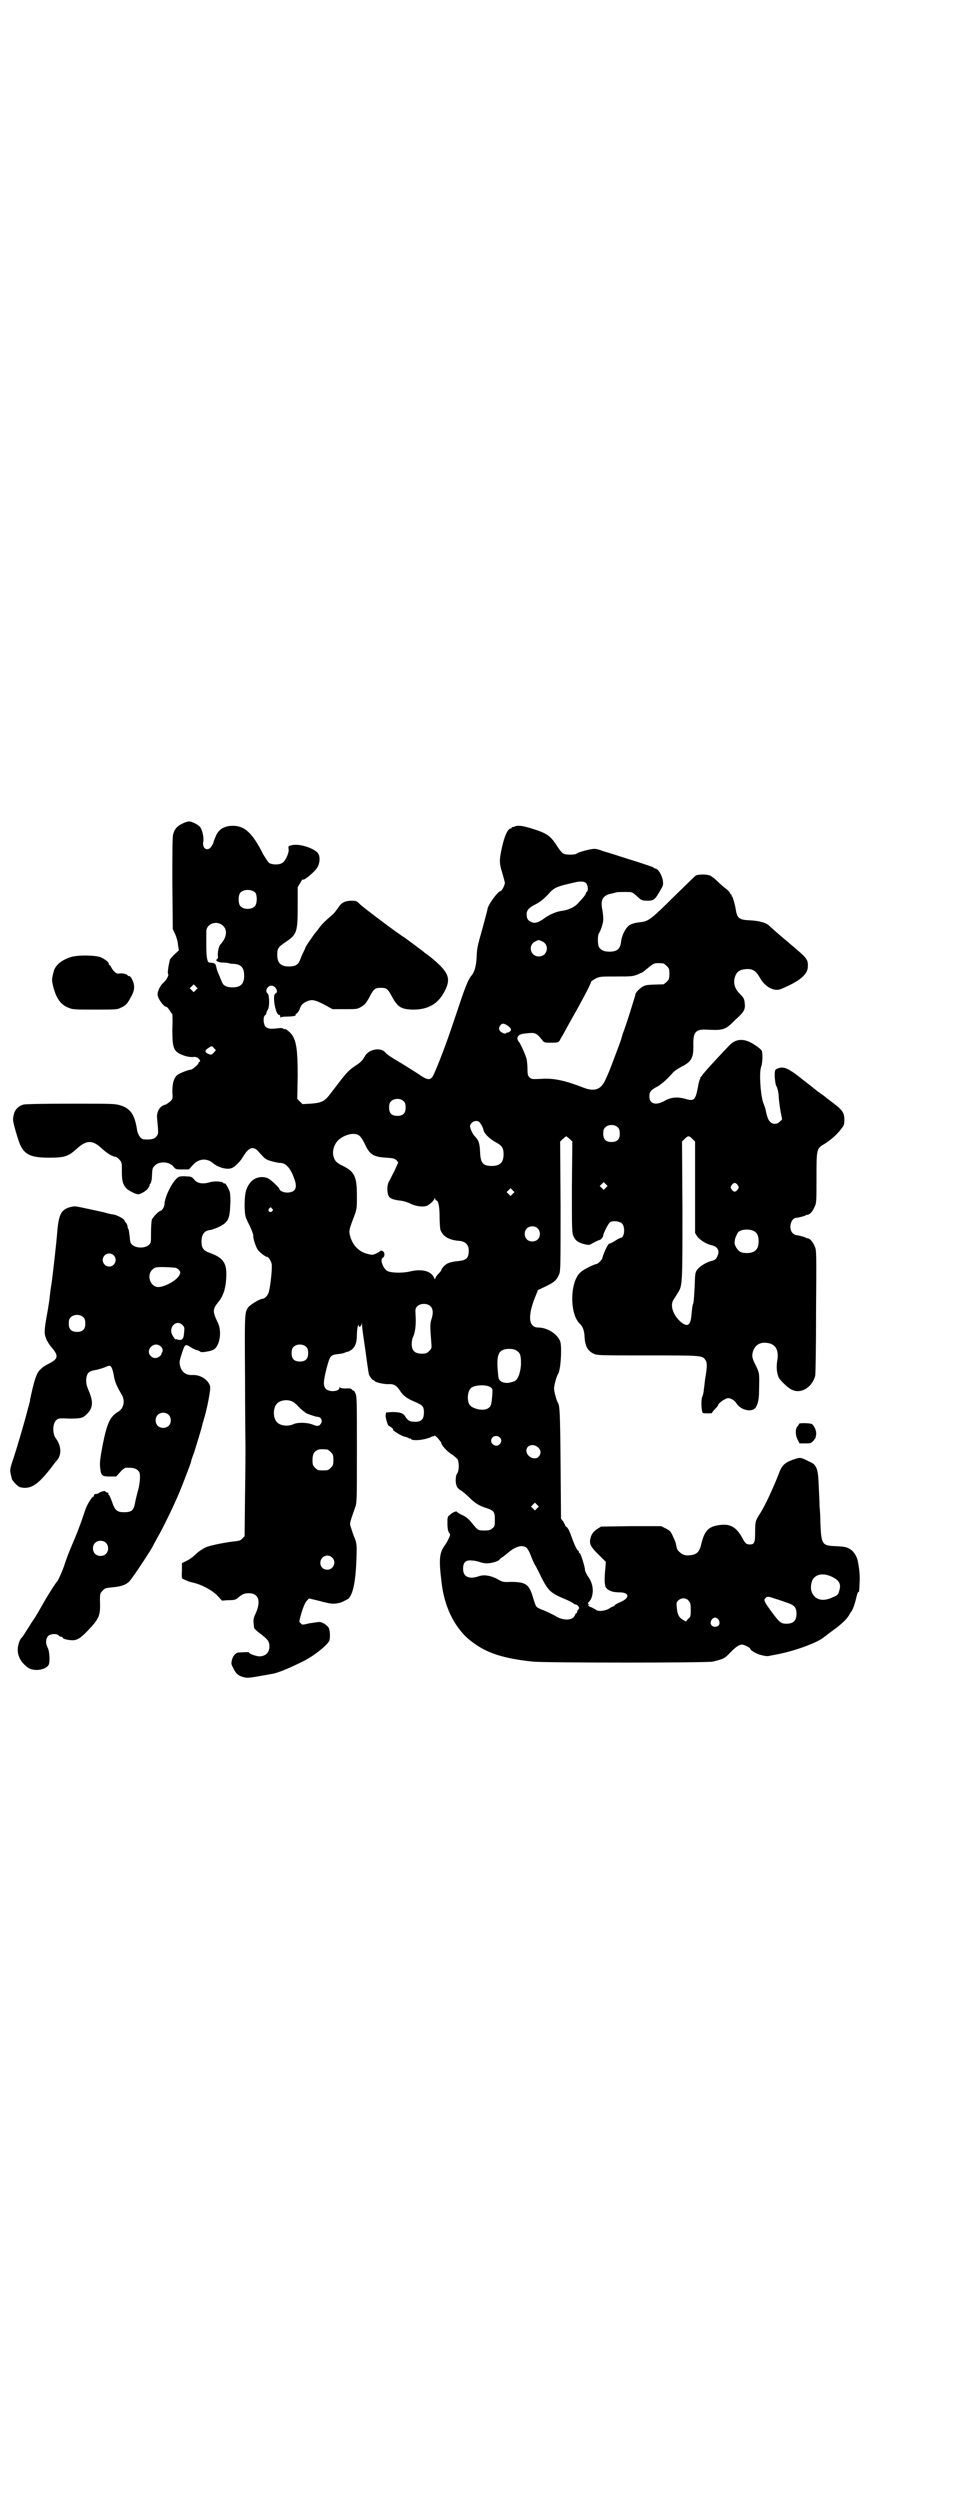 <?xml version="1.0" standalone="no"?>
<!DOCTYPE svg PUBLIC "-//W3C//DTD SVG 20010904//EN"
 "http://www.w3.org/TR/2001/REC-SVG-20010904/DTD/svg10.dtd">
<svg version="1.0" xmlns="http://www.w3.org/2000/svg"
 width="1104pt" height="2870pt" viewBox="0 0 1104 2870"
 preserveAspectRatio="xMidYMid meet">
<g transform="translate(0,2870) scale(0.5,-0.5)"
fill="#000000" stroke="none">
<path d="M419 3849 c-11 -5 -18 -12 -21 -24 -2 -6 -2 -38 -2 -113 l1 -105 6
-13 c3 -7 6 -18 6 -24 l2 -12 -11 -10 c-5 -5 -10 -11 -10 -12 0 -2 -1 -4 -1
-6 -3 -12 -4 -24 -3 -26 3 -2 -3 -13 -10 -20 -7 -5 -14 -19 -14 -27 0 -9 14
-29 21 -29 1 0 4 -4 7 -8 2 -4 5 -8 6 -8 0 0 1 -15 0 -34 0 -46 2 -53 28 -62
6 -2 13 -3 18 -3 7 1 10 0 14 -3 4 -4 5 -8 2 -8 -1 0 -2 -1 -2 -3 0 -3 -14
-15 -18 -15 -4 0 -23 -7 -29 -11 -9 -6 -13 -19 -13 -39 1 -17 1 -17 -5 -23 -4
-3 -8 -6 -10 -7 -13 -2 -22 -16 -20 -32 3 -34 3 -34 0 -39 -5 -8 -12 -10 -30
-9 -7 0 -14 10 -16 21 -5 35 -15 50 -38 57 -13 4 -18 4 -115 4 -70 0 -103 -1
-108 -2 -16 -5 -23 -16 -24 -34 -1 -6 13 -52 17 -60 11 -22 26 -28 66 -28 36
0 44 3 64 21 22 20 36 20 57 0 12 -11 25 -19 32 -19 1 0 5 -3 8 -6 6 -7 6 -7
6 -27 0 -22 2 -31 11 -40 5 -5 21 -13 26 -13 7 0 21 9 24 15 2 3 3 6 3 6 -1 0
0 2 2 4 1 2 3 8 3 15 1 19 1 20 6 25 9 11 33 11 43 -1 6 -7 6 -7 21 -7 l15 0
9 10 c13 15 32 17 47 4 12 -10 32 -15 42 -11 7 2 21 16 27 27 12 20 22 24 33
13 10 -11 15 -17 19 -19 3 -3 25 -9 33 -9 13 0 24 -13 32 -36 8 -21 3 -31 -14
-32 -9 -1 -20 4 -20 8 0 3 -20 22 -27 25 -15 6 -33 1 -42 -13 -9 -12 -11 -26
-11 -52 1 -23 1 -23 11 -43 5 -10 9 -21 9 -24 -1 -5 5 -24 10 -32 4 -6 18 -17
22 -17 3 0 8 -8 10 -15 2 -8 -2 -47 -6 -64 -2 -9 -10 -17 -15 -17 -6 0 -29
-14 -33 -20 -8 -12 -8 -14 -7 -164 0 -79 1 -149 1 -156 0 -7 0 -56 -1 -109
l-1 -96 -5 -5 c-4 -5 -8 -6 -19 -7 -20 -2 -59 -10 -66 -14 -10 -5 -18 -11 -25
-18 -3 -3 -11 -9 -17 -12 l-12 -6 0 -18 c-1 -14 0 -18 2 -18 2 -1 6 -3 9 -4 3
-2 11 -4 16 -5 20 -5 42 -17 54 -29 l11 -12 13 1 c16 0 18 1 23 5 11 9 15 11
26 11 22 0 28 -18 16 -45 -6 -13 -7 -15 -4 -35 0 -1 6 -7 13 -12 18 -14 22
-18 22 -30 0 -14 -8 -22 -22 -23 -8 0 -25 6 -25 9 0 1 -4 1 -23 0 -7 0 -14 -8
-16 -17 -2 -8 -2 -10 3 -19 6 -13 12 -18 25 -21 9 -2 10 -2 65 8 12 2 37 12
71 29 23 11 57 38 60 48 2 8 1 24 -2 29 -5 7 -15 13 -22 13 -3 0 -13 -2 -22
-3 -16 -4 -17 -4 -20 0 -4 3 -4 4 0 18 5 18 10 30 15 35 l4 4 17 -4 c9 -2 18
-5 20 -5 15 -4 24 -4 37 0 7 3 14 7 16 8 11 10 17 39 19 91 1 32 1 38 -6 53
-1 3 -4 11 -6 18 -4 12 -5 8 9 48 4 11 4 16 4 132 0 107 0 122 -3 129 -2 5 -4
8 -5 7 0 0 -2 1 -3 2 -2 3 -5 4 -14 3 -8 0 -12 1 -13 2 -2 2 -2 2 -2 0 0 -9
-23 -11 -31 -3 -7 7 -6 18 1 46 8 30 9 32 26 34 8 1 12 1 20 5 2 0 4 1 5 1 0
0 4 2 8 5 8 7 11 17 11 34 0 11 3 27 4 21 0 -6 6 -3 7 4 0 4 0 4 1 -4 0 -5 2
-20 4 -33 2 -13 5 -35 7 -50 2 -14 4 -28 5 -31 4 -7 9 -13 11 -12 0 1 1 1 1
-1 0 -3 19 -8 32 -8 13 1 19 -3 27 -15 7 -11 16 -18 33 -25 19 -8 22 -11 22
-25 0 -17 -7 -23 -26 -21 -7 0 -13 5 -17 12 -5 8 -13 10 -30 10 l-14 -1 -1 -7
c0 -7 5 -24 8 -24 1 0 3 -2 6 -4 3 -2 4 -4 3 -4 -4 0 17 -14 25 -16 5 -1 10
-3 11 -4 1 -1 3 -1 4 -1 0 1 1 1 1 0 0 -6 29 -4 45 3 3 2 7 3 8 2 0 0 1 1 1 2
0 1 4 -2 8 -6 4 -5 8 -10 8 -11 0 -5 12 -18 22 -25 7 -4 13 -10 15 -12 4 -7 4
-26 0 -32 -3 -4 -4 -9 -4 -18 1 -13 3 -17 15 -24 4 -3 11 -9 16 -14 12 -12 22
-19 38 -24 19 -6 21 -9 21 -27 0 -14 0 -16 -6 -20 -4 -4 -7 -5 -18 -5 -15 0
-15 0 -31 20 -5 6 -12 12 -19 15 -7 3 -13 7 -13 8 -2 2 -10 -1 -16 -7 -6 -4
-6 -6 -6 -19 0 -10 1 -17 3 -21 4 -5 4 -6 0 -14 -2 -5 -6 -12 -9 -16 -13 -18
-14 -33 -7 -89 7 -57 33 -106 70 -133 34 -26 73 -38 139 -45 26 -3 403 -3 414
0 24 6 27 7 39 20 14 14 21 19 28 19 5 0 19 -7 19 -10 0 -3 15 -12 25 -14 7
-2 13 -3 18 -2 4 1 11 2 15 3 40 7 96 27 111 40 3 2 14 11 24 18 19 14 31 26
35 35 2 3 3 5 4 6 3 3 8 17 11 30 2 9 4 15 5 15 2 -1 2 -1 3 21 1 15 0 28 -4
49 -2 12 -10 24 -19 29 -7 4 -12 5 -30 6 -33 1 -35 3 -37 52 0 13 -1 31 -2 40
0 9 -1 31 -2 48 -1 36 -5 46 -17 52 -24 12 -24 12 -35 9 -25 -8 -32 -14 -39
-33 -14 -36 -33 -77 -45 -95 -9 -14 -10 -16 -10 -42 0 -23 -2 -27 -12 -27 -8
0 -11 2 -18 16 -13 23 -26 31 -48 29 -29 -3 -38 -12 -46 -45 -4 -18 -11 -24
-28 -25 -9 -1 -16 2 -22 8 -4 3 -6 6 -8 18 0 3 -4 11 -7 18 -5 11 -7 13 -17
18 l-10 5 -69 0 -69 -1 -8 -5 c-11 -7 -15 -14 -17 -25 -2 -11 3 -19 22 -37
l14 -14 -1 -14 c-3 -26 -2 -42 2 -46 6 -7 16 -10 30 -10 24 0 25 -13 1 -23 -7
-3 -12 -6 -12 -7 0 -1 -1 -2 -2 -2 -1 0 -6 -2 -10 -5 -10 -6 -27 -8 -32 -2 -2
1 -6 3 -10 5 -3 1 -7 3 -7 5 -1 1 -1 1 1 0 3 -2 3 -1 0 2 -1 1 -2 3 -1 3 1 0
4 4 7 9 7 16 5 36 -8 53 -3 5 -6 11 -6 14 0 7 -10 38 -12 38 -1 0 -2 1 -2 3 0
2 -1 3 -2 3 -2 0 -9 15 -15 32 -3 9 -7 18 -10 21 -3 2 -5 5 -5 6 0 1 -2 4 -4
8 l-5 6 -1 127 c-1 117 -2 133 -6 139 -3 4 -9 26 -9 33 0 7 6 29 9 33 6 8 9
54 6 72 -4 18 -29 35 -51 35 -23 0 -25 27 -7 71 l6 15 19 9 c20 10 24 14 30
28 3 7 3 25 3 156 l-1 148 6 6 c4 3 7 6 8 6 1 0 4 -3 8 -6 l6 -6 -1 -105 c0
-99 0 -105 4 -113 4 -9 10 -14 26 -18 6 -1 10 -2 13 0 2 1 7 4 11 6 4 2 8 4
10 4 3 1 8 7 8 10 0 5 12 29 16 31 7 4 22 2 27 -3 8 -8 6 -33 -3 -33 -1 0 -7
-3 -13 -7 -6 -4 -11 -6 -11 -6 0 1 -1 0 -3 -1 -3 -1 -15 -28 -15 -33 0 -2 -10
-13 -13 -13 -5 0 -31 -13 -37 -19 -24 -20 -26 -93 -3 -117 8 -8 11 -15 12 -29
1 -24 7 -35 23 -42 8 -3 20 -3 124 -3 124 0 124 0 131 -11 4 -5 4 -16 -1 -44
-1 -8 -2 -19 -3 -24 0 -6 -2 -12 -3 -15 -3 -5 -3 -23 -1 -33 1 -6 2 -6 12 -6
6 0 11 0 11 1 0 1 3 5 7 9 4 4 7 8 7 9 0 4 17 16 23 16 6 0 16 -6 19 -12 9
-15 35 -22 44 -10 5 7 8 19 8 36 1 44 1 42 -6 58 -10 19 -11 24 -8 35 4 13 14
21 29 20 22 -1 31 -15 27 -40 -3 -16 -1 -32 4 -41 4 -7 23 -25 30 -27 21 -10
46 6 53 32 1 3 2 70 2 147 1 137 1 142 -3 150 -5 12 -11 18 -16 19 -2 0 -4 0
-4 1 0 1 -17 6 -22 6 -2 0 -6 2 -9 5 -10 10 -4 35 9 35 5 0 22 5 22 6 0 1 2 1
4 1 5 1 11 7 16 19 4 8 4 13 4 66 0 67 0 67 19 78 14 9 28 21 37 33 7 9 8 10
8 22 0 16 -4 22 -25 38 -9 7 -16 12 -17 13 -1 1 -6 5 -12 9 -6 4 -16 12 -22
17 -14 11 -13 10 -36 28 -21 15 -30 18 -43 12 -5 -3 -5 -3 -5 -19 1 -10 2 -18
4 -21 2 -3 4 -12 5 -19 0 -8 2 -24 4 -36 l4 -21 -5 -5 c-6 -7 -18 -7 -23 0 -4
3 -7 13 -10 27 0 2 -3 10 -6 18 -6 20 -9 69 -4 81 3 8 4 31 1 37 -1 2 -8 8
-16 13 -24 16 -43 15 -59 -2 -3 -3 -17 -18 -32 -34 -14 -15 -27 -30 -29 -33
-2 -3 -4 -6 -5 -6 -1 -1 -1 -2 0 -2 1 0 1 -1 -1 -2 -1 -2 -3 -9 -4 -16 -6 -32
-9 -35 -29 -29 -18 5 -33 4 -47 -4 -21 -12 -36 -8 -36 10 0 10 4 15 18 22 10
6 21 15 36 32 3 4 13 10 20 14 24 12 28 21 27 54 0 25 6 32 29 31 41 -2 44 -1
67 22 21 19 24 24 22 40 -1 9 -3 12 -11 20 -12 12 -15 24 -12 37 4 14 11 19
27 20 14 1 22 -4 31 -20 12 -21 32 -32 48 -26 41 17 60 32 62 49 1 19 1 20
-42 56 -25 21 -43 37 -45 39 -7 8 -23 13 -47 14 -23 1 -28 5 -31 22 -2 15 -8
33 -9 33 -1 0 -2 1 -1 2 1 1 0 2 -1 2 -1 0 -2 2 -3 4 -1 2 -5 7 -11 11 -5 4
-13 11 -18 16 -5 5 -12 10 -15 12 -8 4 -27 4 -34 1 -2 -1 -25 -24 -52 -50 -48
-48 -57 -55 -73 -57 -19 -2 -27 -5 -32 -11 -7 -7 -14 -23 -15 -34 -2 -17 -9
-23 -27 -23 -13 0 -20 4 -24 11 -3 6 -3 27 0 31 2 2 8 17 9 24 2 7 1 18 -1 30
-5 24 1 34 24 38 4 1 7 2 8 2 1 1 10 1 19 1 18 0 17 1 32 -13 7 -6 9 -7 20 -7
16 0 18 2 32 27 5 8 5 11 4 19 -2 13 -11 28 -18 28 -1 0 -3 1 -3 2 -1 1 -14 6
-72 24 -18 6 -38 12 -45 14 -7 3 -15 5 -18 5 -6 1 -38 -7 -42 -11 -4 -3 -25
-3 -30 0 -3 1 -10 9 -16 19 -15 23 -23 28 -58 39 -20 6 -32 8 -39 4 -2 -1 -4
-1 -5 -1 0 1 -1 1 -1 -1 0 -1 -1 -2 -2 -2 -7 0 -15 -17 -21 -45 -6 -28 -6 -35
1 -57 3 -11 6 -21 6 -23 0 -5 -7 -19 -10 -19 -6 0 -30 -33 -30 -42 0 -1 -5
-20 -11 -42 -13 -46 -13 -47 -14 -70 -1 -18 -5 -32 -11 -39 -7 -8 -13 -21 -29
-69 -9 -27 -18 -53 -20 -59 -12 -36 -38 -103 -42 -106 -6 -8 -13 -6 -33 8 -19
12 -28 18 -55 34 -8 5 -17 11 -20 15 -11 12 -37 7 -46 -8 -7 -12 -10 -15 -24
-24 -13 -9 -19 -15 -35 -36 -3 -4 -7 -9 -10 -13 -3 -4 -7 -9 -10 -13 -14 -19
-21 -22 -46 -24 l-19 -1 -6 6 -6 6 1 53 c0 59 -3 79 -13 94 -5 7 -17 16 -17
13 0 -1 -1 0 -3 1 -2 2 -6 2 -13 1 -17 -2 -23 -1 -28 4 -5 6 -6 22 -1 26 2 1
3 3 3 5 0 1 1 4 3 7 5 7 4 35 0 38 -7 5 -1 18 9 18 9 0 17 -15 9 -18 -8 -3 0
-49 8 -49 2 0 3 -2 3 -4 0 -3 1 -4 1 -2 1 1 6 2 16 2 8 0 15 1 17 2 2 1 2 2 1
2 -1 0 1 2 4 4 2 2 5 7 6 10 2 7 5 11 14 16 13 6 19 5 41 -6 l20 -11 29 0 c28
0 28 0 38 6 8 5 11 9 18 22 10 19 13 21 26 21 13 0 16 -2 26 -21 12 -22 20
-28 45 -29 37 -1 62 13 77 45 14 28 7 43 -38 79 -3 2 -9 6 -12 9 -9 7 -40 30
-43 32 -18 11 -92 67 -102 76 -8 8 -9 9 -19 9 -16 0 -24 -4 -32 -16 -4 -6 -10
-14 -14 -17 -12 -10 -24 -21 -30 -30 -3 -4 -6 -8 -7 -9 -3 -3 -22 -30 -24 -35
-1 -3 -4 -10 -7 -15 -2 -5 -5 -12 -6 -15 -4 -10 -11 -14 -25 -14 -19 0 -27 8
-27 27 0 15 3 18 19 29 26 17 28 23 28 81 l0 45 6 10 c3 6 6 9 6 8 0 -5 26 16
33 27 7 12 7 28 0 35 -13 12 -45 21 -60 16 -6 -1 -7 -2 -6 -8 2 -8 -7 -28 -14
-32 -7 -5 -24 -5 -31 0 -3 3 -8 11 -13 19 -25 50 -43 66 -70 66 -18 0 -31 -7
-38 -21 -2 -5 -5 -12 -6 -15 0 -3 -3 -8 -5 -11 -8 -13 -22 -6 -19 10 2 9 -2
27 -7 34 -5 6 -19 13 -26 13 -3 0 -9 -2 -15 -5z m928 -137 c4 -5 5 -18 1 -20
-1 0 -2 -2 -2 -3 0 -2 -3 -7 -18 -23 -7 -8 -21 -15 -35 -17 -12 -1 -29 -8 -39
-15 -16 -12 -25 -15 -33 -11 -8 3 -11 8 -11 18 0 9 5 15 21 23 10 5 17 11 27
21 16 18 18 19 67 30 11 2 18 1 22 -3z m-760 -22 c4 -6 4 -24 -1 -30 -7 -9
-27 -9 -34 0 -5 6 -5 24 0 30 7 9 27 9 35 0z m-74 -76 c10 -10 8 -27 -7 -43
-4 -4 -7 -23 -5 -28 0 -2 -1 -4 -2 -5 -6 -3 2 -8 12 -8 7 0 16 -1 16 -2 0 0 4
-1 10 -1 17 -1 24 -9 24 -27 0 -19 -8 -27 -27 -27 -13 0 -21 4 -24 12 -1 2 -4
10 -7 17 -3 6 -6 15 -6 18 -2 8 -3 9 -16 10 -5 0 -7 14 -7 38 0 14 0 28 0 33
0 19 25 27 39 13z m732 -35 c19 -8 13 -35 -7 -35 -20 0 -26 27 -7 35 8 4 6 3
14 0z m279 -51 c1 0 5 -3 8 -6 5 -5 6 -7 6 -18 0 -11 -1 -13 -6 -18 -3 -3 -7
-6 -8 -6 -37 -1 -39 -1 -47 -5 -7 -4 -17 -14 -17 -18 0 -2 -23 -76 -29 -90 -2
-7 -4 -13 -4 -14 -1 -3 -8 -22 -22 -59 -6 -16 -14 -34 -17 -39 -10 -18 -25
-21 -48 -12 -41 16 -68 22 -96 20 -21 -1 -22 -1 -27 3 -4 4 -5 6 -5 19 0 8 -1
18 -2 23 -2 9 -15 38 -18 40 -1 1 -2 3 -3 6 -1 7 4 12 17 13 24 3 26 2 39 -14
5 -7 6 -7 21 -7 17 0 18 0 23 11 3 4 11 19 18 32 24 42 51 92 51 97 0 1 5 4
10 7 10 5 12 5 48 5 36 0 40 0 54 7 6 2 6 2 18 12 5 4 11 9 14 10 5 2 8 2 22
1z m-1074 -61 l-5 -5 -4 4 -5 5 4 4 5 5 4 -4 5 -5 -4 -4z m715 -81 c9 -6 11
-10 7 -14 -3 -2 -5 -3 -6 -3 -1 1 -2 0 -3 -1 -2 -3 -12 1 -15 6 -2 5 -2 6 1
11 4 6 8 6 16 1z m-674 -52 l5 -5 -5 -6 c-4 -4 -5 -5 -9 -4 -12 4 -13 9 -3 15
8 5 8 5 12 0z m437 -123 c3 -3 4 -7 4 -14 0 -13 -6 -19 -19 -19 -13 0 -19 6
-19 19 0 7 1 11 4 14 7 8 23 8 30 0z m173 -47 c5 -5 9 -14 10 -19 2 -8 13 -19
27 -27 15 -8 19 -13 19 -28 0 -19 -8 -27 -27 -27 -21 0 -26 7 -27 33 -1 19 -3
26 -12 35 -5 5 -11 18 -11 23 0 9 14 16 21 10z m319 -13 c3 -3 4 -7 4 -14 0
-13 -6 -19 -19 -19 -13 0 -19 6 -19 19 0 7 1 11 4 14 7 8 23 8 30 0z m-595
-18 c3 -2 8 -9 12 -17 12 -27 20 -32 50 -34 17 -1 20 -2 24 -6 l4 -5 -9 -20
c-6 -11 -11 -22 -13 -25 -4 -7 -4 -25 0 -32 3 -6 11 -9 30 -11 6 -1 15 -4 21
-7 12 -6 30 -8 38 -4 7 4 14 11 16 15 1 3 2 3 2 1 0 -2 1 -4 2 -4 5 0 8 -14 8
-37 0 -14 1 -27 2 -31 6 -15 19 -23 43 -25 14 -1 22 -9 22 -22 0 -17 -5 -22
-21 -24 -12 -1 -22 -3 -28 -6 -6 -3 -14 -12 -14 -15 0 -1 -3 -5 -7 -9 -4 -4
-7 -9 -7 -11 0 -2 -2 0 -3 3 -7 15 -28 20 -54 14 -15 -4 -41 -4 -51 0 -10 3
-20 26 -13 31 5 2 6 11 1 15 -3 2 -5 2 -6 1 -2 -3 -15 -9 -19 -9 -25 3 -41 16
-49 38 -5 16 -5 17 6 46 8 21 8 21 8 51 0 45 -5 56 -34 70 -14 7 -17 11 -20
22 -3 12 2 27 11 36 14 13 37 19 48 11z m766 -8 l6 -6 0 -105 0 -105 5 -8 c6
-8 22 -18 33 -20 13 -3 19 -12 14 -23 -3 -9 -6 -11 -14 -13 -12 -3 -27 -12
-33 -20 -5 -7 -5 -9 -6 -40 -1 -18 -2 -34 -3 -37 -2 -3 -3 -14 -4 -24 -2 -28
-9 -32 -25 -19 -17 15 -25 37 -17 50 2 3 7 11 10 16 11 17 11 18 11 190 l-1
158 6 6 c8 8 10 8 18 0z m-199 -112 l-5 -5 -4 4 -5 5 4 4 5 5 4 -4 5 -5 -4 -4z
m303 6 c3 -5 3 -5 0 -10 -2 -3 -5 -5 -7 -5 -2 0 -5 2 -7 5 -3 5 -3 5 0 10 2 3
5 5 7 5 2 0 5 -2 7 -5z m-517 -20 l-5 -5 -4 4 -5 5 4 4 5 5 4 -4 5 -5 -4 -4z
m-553 -34 c3 -3 3 -3 0 -6 -4 -5 -11 1 -7 6 4 4 4 4 7 0z m610 -45 c7 -6 7
-19 1 -25 -6 -7 -19 -7 -25 -1 -7 6 -7 19 -1 25 6 7 19 7 25 1z m498 -7 c7 -4
10 -11 10 -23 0 -18 -8 -26 -25 -27 -15 0 -19 2 -26 12 -5 9 -5 10 -3 21 2 6
5 12 7 15 7 7 27 8 37 2z m-744 -172 c6 -6 7 -16 2 -31 -3 -10 -3 -15 0 -53 1
-12 1 -13 -5 -19 -5 -5 -7 -6 -17 -6 -16 0 -23 7 -23 22 0 6 1 13 3 16 5 11 7
28 6 47 -1 18 -1 19 4 24 7 7 23 7 30 0z m-285 -94 c3 -3 4 -7 4 -14 0 -13 -6
-19 -19 -19 -13 0 -19 6 -19 19 0 7 1 11 4 14 7 8 23 8 30 0z m483 -8 c8 -5
10 -11 10 -28 0 -19 -6 -36 -13 -41 -3 -2 -10 -4 -16 -5 -13 -1 -22 4 -23 14
-5 45 -2 59 15 63 9 2 22 1 27 -3z m-60 -84 c5 -4 5 -4 4 -19 -2 -22 -3 -25
-9 -29 -10 -8 -38 -2 -44 9 -5 10 -4 29 4 37 7 7 35 9 45 2z m-455 -33 c3 -1
10 -7 15 -13 6 -6 14 -12 17 -14 13 -5 19 -7 25 -8 9 0 13 -9 8 -16 -4 -6 -8
-6 -18 -2 -12 5 -35 6 -45 1 -14 -6 -31 -3 -38 5 -9 10 -9 32 0 42 7 8 24 11
36 5z m476 -82 c5 -5 5 -11 0 -16 -10 -10 -27 5 -16 16 4 4 12 4 16 0z m88
-23 c7 -6 8 -14 2 -21 -7 -9 -24 -3 -28 9 -4 15 13 23 26 12z m-484 -5 c1 0 5
-3 8 -6 5 -5 6 -7 6 -18 0 -11 -1 -13 -6 -18 -6 -6 -7 -6 -18 -6 -11 0 -12 0
-18 6 -5 5 -6 7 -6 17 0 14 3 20 12 24 5 2 8 2 22 1z m482 -135 l-5 -5 -4 4
-5 5 4 4 5 5 4 -4 5 -5 -4 -4z m-25 -90 c2 -1 7 -9 10 -17 3 -8 8 -20 12 -26
3 -6 9 -17 13 -26 16 -31 22 -36 53 -49 10 -4 19 -9 20 -10 2 -2 5 -3 6 -3 2
0 4 -2 6 -4 2 -4 2 -5 0 -7 -2 -2 -3 -5 -3 -6 0 -2 -1 -3 -2 -3 -1 0 -2 -2 -3
-4 -4 -12 -23 -14 -42 -4 -6 4 -19 10 -28 14 -9 3 -17 7 -18 9 -2 1 -5 10 -8
20 -9 32 -17 37 -52 37 -17 -1 -19 0 -31 7 -16 8 -30 10 -42 6 -23 -8 -36 -1
-36 17 0 15 6 21 21 19 5 0 14 -2 19 -4 7 -2 12 -3 20 -2 11 1 24 6 24 9 0 0
3 3 8 6 4 3 8 6 9 7 18 16 34 21 44 14z m-446 -23 c11 -10 3 -28 -11 -28 -9 0
-16 6 -16 16 0 14 17 22 27 12z m1150 -45 c16 -8 20 -17 15 -32 -2 -8 -4 -10
-14 -14 -24 -12 -44 -6 -50 15 -2 9 0 23 6 29 9 10 25 11 43 2z m-134 -49 c7
-2 19 -6 27 -9 19 -6 24 -11 24 -26 0 -16 -7 -23 -23 -23 -13 0 -16 3 -34 27
-18 25 -19 27 -14 32 3 4 6 4 20 -1z m-197 -5 c4 -5 5 -7 5 -21 0 -15 0 -16
-6 -21 l-5 -6 -7 4 c-9 5 -13 13 -14 28 -1 10 -1 12 3 16 7 7 18 7 24 0z m69
-44 c5 -8 1 -16 -8 -16 -9 0 -13 8 -8 16 2 3 5 5 8 5 3 0 6 -2 8 -5z"/>
<path d="M161 3542 c-21 -7 -35 -19 -38 -34 -4 -15 -4 -18 -2 -28 7 -31 18
-47 37 -54 9 -4 15 -4 61 -4 50 0 50 0 60 5 11 5 14 9 23 26 7 12 8 24 3 35
-3 8 -8 13 -10 11 0 -1 -1 -1 -1 0 0 4 -11 7 -19 6 -6 -1 -8 0 -13 5 -3 3 -6
8 -7 10 -1 2 -2 4 -3 4 -1 0 -2 1 -2 3 0 4 -8 10 -18 15 -12 5 -56 6 -71 0z"/>
<path d="M411 3038 c-12 -5 -33 -45 -33 -63 0 -5 -6 -15 -9 -15 -4 0 -17 -14
-20 -20 -1 -3 -2 -16 -2 -30 0 -24 0 -24 -6 -29 -8 -7 -27 -7 -36 0 -5 4 -6 6
-7 20 -1 8 -2 16 -3 17 -1 1 -2 4 -2 7 -1 3 -2 7 -4 8 -2 2 -3 4 -3 5 0 3 -17
12 -23 13 -3 1 -8 1 -10 2 -2 0 -9 2 -16 4 -14 3 -59 13 -62 13 -5 1 -18 -2
-23 -5 -12 -6 -17 -17 -20 -48 -3 -38 -10 -96 -13 -120 -2 -12 -4 -25 -4 -29
-1 -4 -1 -11 -2 -16 -1 -5 -2 -13 -3 -19 -8 -43 -9 -53 -5 -64 2 -6 7 -15 14
-23 16 -19 15 -26 -7 -37 -11 -6 -13 -7 -20 -14 -8 -7 -14 -26 -23 -69 0 -3
-1 -7 -2 -9 0 -2 -1 -6 -2 -8 -6 -25 -25 -90 -35 -120 -8 -24 -8 -24 -3 -43 0
-3 4 -8 9 -13 7 -7 9 -8 19 -9 20 -1 36 11 67 52 3 4 6 8 7 9 13 13 13 34 -1
53 -8 11 -7 34 1 41 5 5 6 5 31 4 28 0 31 1 43 14 11 13 11 27 0 52 -4 10 -5
14 -5 24 2 15 5 19 24 22 8 2 18 5 22 7 4 2 9 3 9 2 4 -2 7 -12 9 -25 2 -12 7
-23 17 -40 9 -14 6 -32 -7 -40 -19 -11 -26 -26 -36 -76 -6 -32 -7 -40 -6 -52
2 -19 4 -21 22 -21 l15 0 9 10 c5 6 11 10 13 10 18 1 26 -2 31 -10 3 -6 2 -26
-4 -46 -2 -8 -5 -20 -6 -26 -3 -16 -8 -20 -25 -20 -16 0 -21 4 -28 25 -3 8 -6
15 -7 15 -1 0 -2 1 -1 2 1 1 0 3 -3 3 -2 1 -4 2 -4 3 0 2 -12 -1 -15 -4 -1 -1
-4 -2 -6 -2 -3 0 -5 -1 -5 -3 0 -1 -1 -4 -3 -4 -4 -3 -13 -18 -16 -27 -2 -5
-6 -17 -9 -26 -3 -9 -8 -21 -10 -27 -2 -5 -9 -22 -15 -36 -6 -14 -12 -31 -14
-37 -3 -11 -15 -38 -17 -40 -4 -4 -20 -29 -32 -50 -8 -14 -19 -34 -26 -43 -6
-10 -14 -22 -17 -27 -3 -5 -6 -9 -7 -10 -4 -3 -8 -14 -9 -23 -2 -18 7 -35 25
-47 14 -8 40 -4 46 8 3 6 2 30 -2 38 -6 11 -5 22 1 28 5 5 19 6 24 1 1 -2 4
-3 6 -3 2 0 3 -1 3 -2 0 -3 13 -6 24 -6 12 1 20 7 42 31 17 19 20 27 20 50 -1
27 0 27 6 33 4 5 7 6 17 7 23 2 34 5 43 13 6 5 41 58 53 78 3 6 9 17 14 26 15
26 44 87 55 116 6 15 11 29 12 31 2 5 8 21 9 25 0 2 3 11 7 21 5 16 17 55 19
64 0 2 2 7 3 11 8 25 16 69 15 76 -3 15 -22 28 -40 27 -15 -1 -25 6 -29 20 -2
8 -2 11 2 24 9 28 9 28 22 20 4 -3 11 -6 15 -7 4 -1 7 -3 8 -4 2 -2 26 2 31 6
13 9 18 41 9 60 -13 27 -13 32 1 49 12 15 18 34 18 65 0 25 -9 37 -37 47 -15
5 -20 11 -20 26 0 18 7 26 21 27 4 1 13 4 21 8 19 10 23 18 24 49 1 12 0 26
-1 30 -2 8 -12 24 -12 20 0 -1 -1 -1 -2 0 -2 5 -22 6 -34 2 -15 -4 -27 -2 -34
7 -5 6 -7 7 -18 7 -7 1 -15 0 -17 -1z m-150 -180 c10 -9 3 -26 -10 -26 -8 0
-15 7 -15 15 0 13 16 20 25 11z m143 -29 c3 -1 6 -3 8 -6 3 -4 3 -4 0 -11 -7
-13 -36 -28 -50 -27 -17 2 -25 26 -13 39 3 3 7 6 10 6 7 2 41 0 45 -1z m-212
-114 c3 -3 4 -7 4 -14 0 -13 -6 -19 -19 -19 -13 0 -19 6 -19 19 0 7 1 11 4 14
7 8 23 8 30 0z m228 -18 c4 -4 4 -6 3 -16 -1 -15 -4 -19 -13 -17 -4 1 -7 2 -7
1 -1 0 -3 3 -6 8 -12 18 8 40 23 24z m-51 -48 c5 -4 6 -11 3 -15 -2 -1 -2 -2
-1 -2 1 0 0 -2 -3 -5 -6 -6 -15 -7 -21 -1 -15 14 7 36 22 23z m18 -157 c7 -6
7 -19 1 -25 -6 -7 -19 -7 -25 -1 -7 6 -7 19 -1 25 6 7 19 7 25 1z m-144 -294
c7 -6 7 -19 1 -25 -6 -7 -19 -7 -25 -1 -7 6 -7 19 -1 25 6 7 19 7 25 1z"/>
<path d="M1836 2471 c0 -1 -2 -4 -4 -6 -5 -7 -5 -20 1 -31 l4 -8 13 0 c12 0
13 0 19 6 3 4 5 7 5 7 0 0 0 3 1 6 2 9 -5 24 -11 26 -9 2 -28 2 -28 0z"/>
</g>
</svg>
